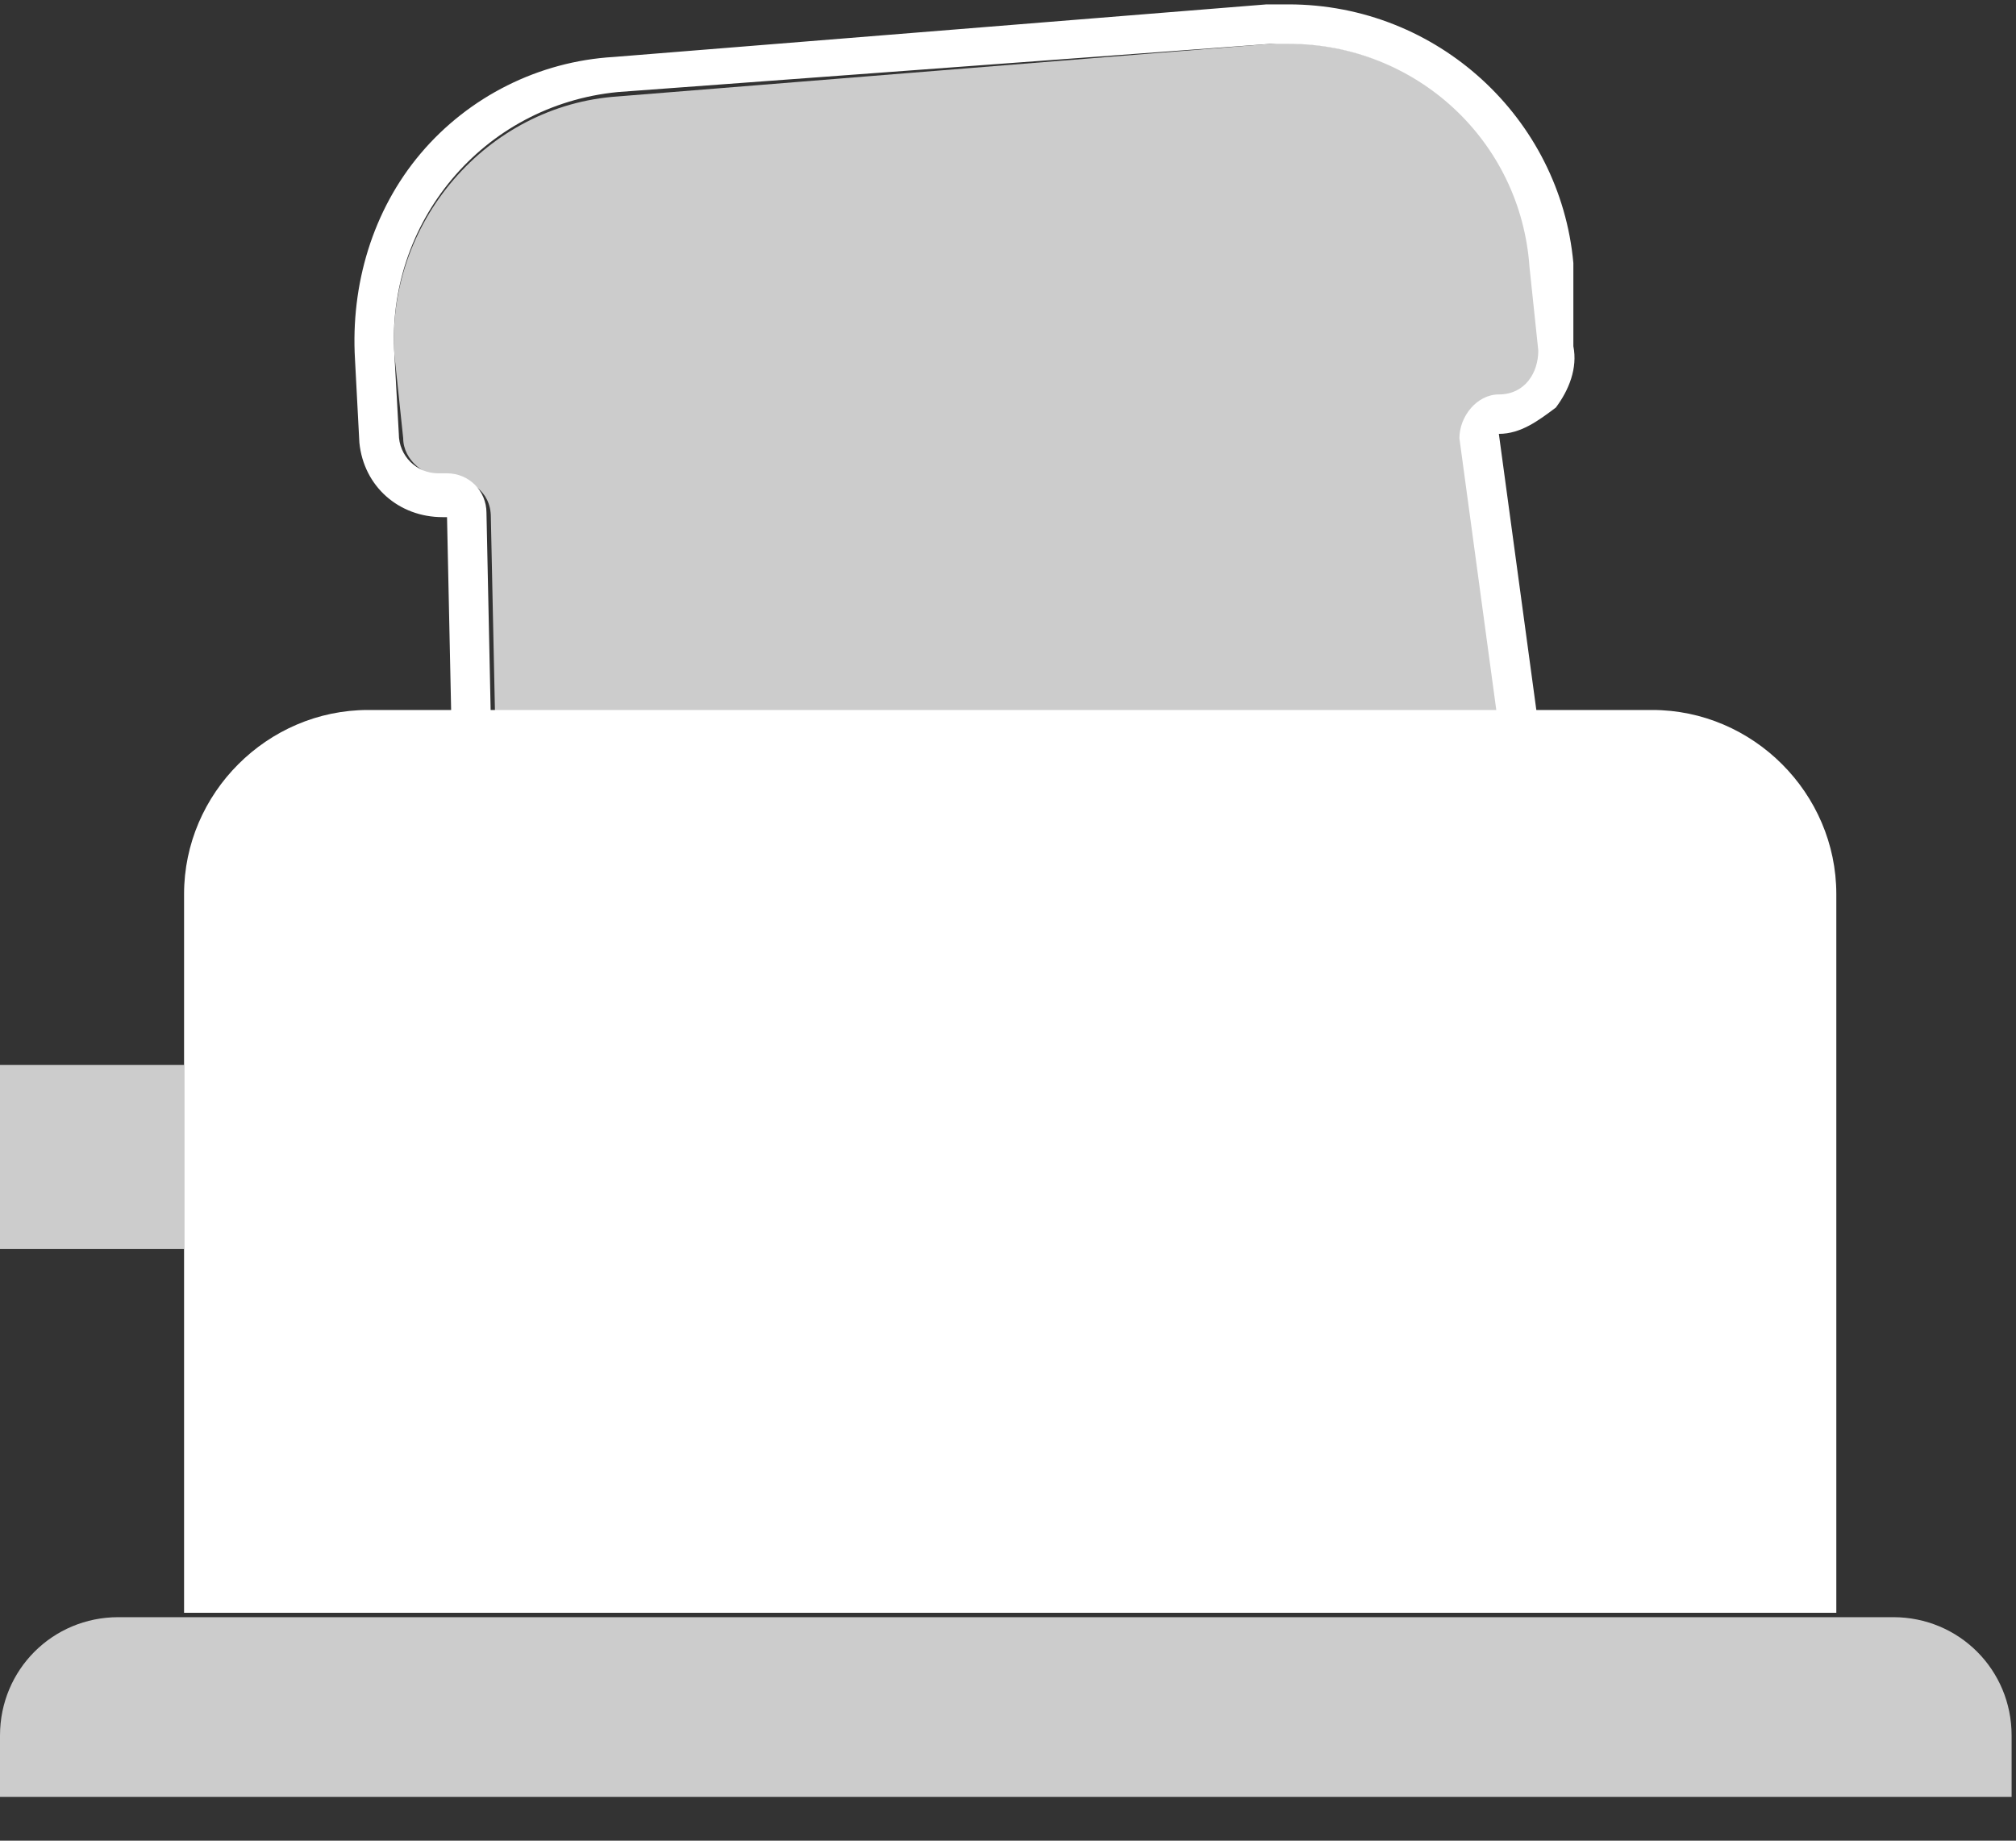 <?xml version="1.0" encoding="utf-8"?>
<!-- Generator: Adobe Illustrator 18.1.0, SVG Export Plug-In . SVG Version: 6.00 Build 0)  -->
<svg version="1.1" id="Layer_1" xmlns="http://www.w3.org/2000/svg" xmlns:xlink="http://www.w3.org/1999/xlink" x="0px" y="0px"
	 viewBox="0 0 46 42" enable-background="new 0 0 46 42" xml:space="preserve">
<rect x="0" y="0" width="46" height="42" fill="#333333" stroke="none"/>
<g>
	<path fill="#FFFFFF" d="M41.8,36.8H4.2V20.4c0-2.3,1.9-4.2,4.2-4.2h29.3c2.3,0,4.2,1.9,4.2,4.2V36.8z"/>
	<path opacity="0.75" fill="#FFFFFF" d="M46,41H0v-1.4c0-1.5,1.2-2.7,2.7-2.7h40.5c1.5,0,2.7,1.2,2.7,2.7V41z"/>
	<rect y="24.3" opacity="0.75" fill="#FFFFFF" width="4.2" height="4.2"/>
	<g>
		<path opacity="0.75" fill="#FFFFFF" d="M9,8.1L9.2,10c0,0.5,0.5,0.9,1,0.9h0c0.5,0,1,0.3,1,0.9l0.3,14.2c0,0.9,0.8,1.6,1.7,1.5
			c0,0,7.8-1.2,10.6-1.4c2.4-0.2,10.2-0.2,10.2-0.2c0.9-0.1,1.5-0.9,1.4-1.8l-1.9-14c0-0.5,0.3-1,0.9-1l0,0c0.5,0,0.9-0.5,0.9-1
			L35,6.1c-0.2-3-2.9-5.3-6-5.1L14.1,2.2C11.1,2.4,8.8,5.1,9,8.1z"/>
		<g>
			<path fill="#FFFFFF" d="M29.4,1c2.9,0,5.3,2.2,5.5,5.1L35.1,8c0,0.5-0.3,1-0.9,1c-0.5,0-0.9,0.5-0.9,1l1.9,14
				c0.1,0.9-0.5,1.7-1.4,1.8c0,0-7.8,0-10.2,0.2c-2.8,0.2-10.6,1.4-10.6,1.4c0,0-0.1,0-0.1,0c-0.8,0-1.5-0.7-1.5-1.5l-0.3-14.2
				c0-0.5-0.4-0.9-0.9-0.9c0,0,0,0-0.1,0c0,0,0,0-0.1,0c-0.5,0-0.9-0.4-0.9-0.9L9,8.1c-0.2-3,2-5.7,5.1-6L29,1C29.1,1,29.3,1,29.4,1
				 M29.4,0.1c-0.2,0-0.3,0-0.5,0L14,1.3c-1.7,0.1-3.3,0.9-4.4,2.2C8.5,4.8,8,6.5,8.1,8.2l0.1,1.9c0.1,1,0.9,1.7,1.9,1.7
				c0,0,0.1,0,0.1,0l0,0l0.3,14.1c0,1.3,1.1,2.4,2.5,2.4c0.1,0,0.1,0,0.2,0l0,0l0,0c0.1,0,7.8-1.2,10.5-1.4
				c2.4-0.2,10.1-0.2,10.2-0.2l0,0l0,0c0.7-0.1,1.3-0.4,1.7-0.9c0.4-0.5,0.6-1.2,0.5-1.9l-1.9-14c0.5,0,0.9-0.3,1.3-0.6
				c0.3-0.4,0.5-0.9,0.4-1.4L35.9,6C35.6,2.7,32.8,0.1,29.4,0.1L29.4,0.1z"/>
		</g>
	</g>
</g>
</svg>
